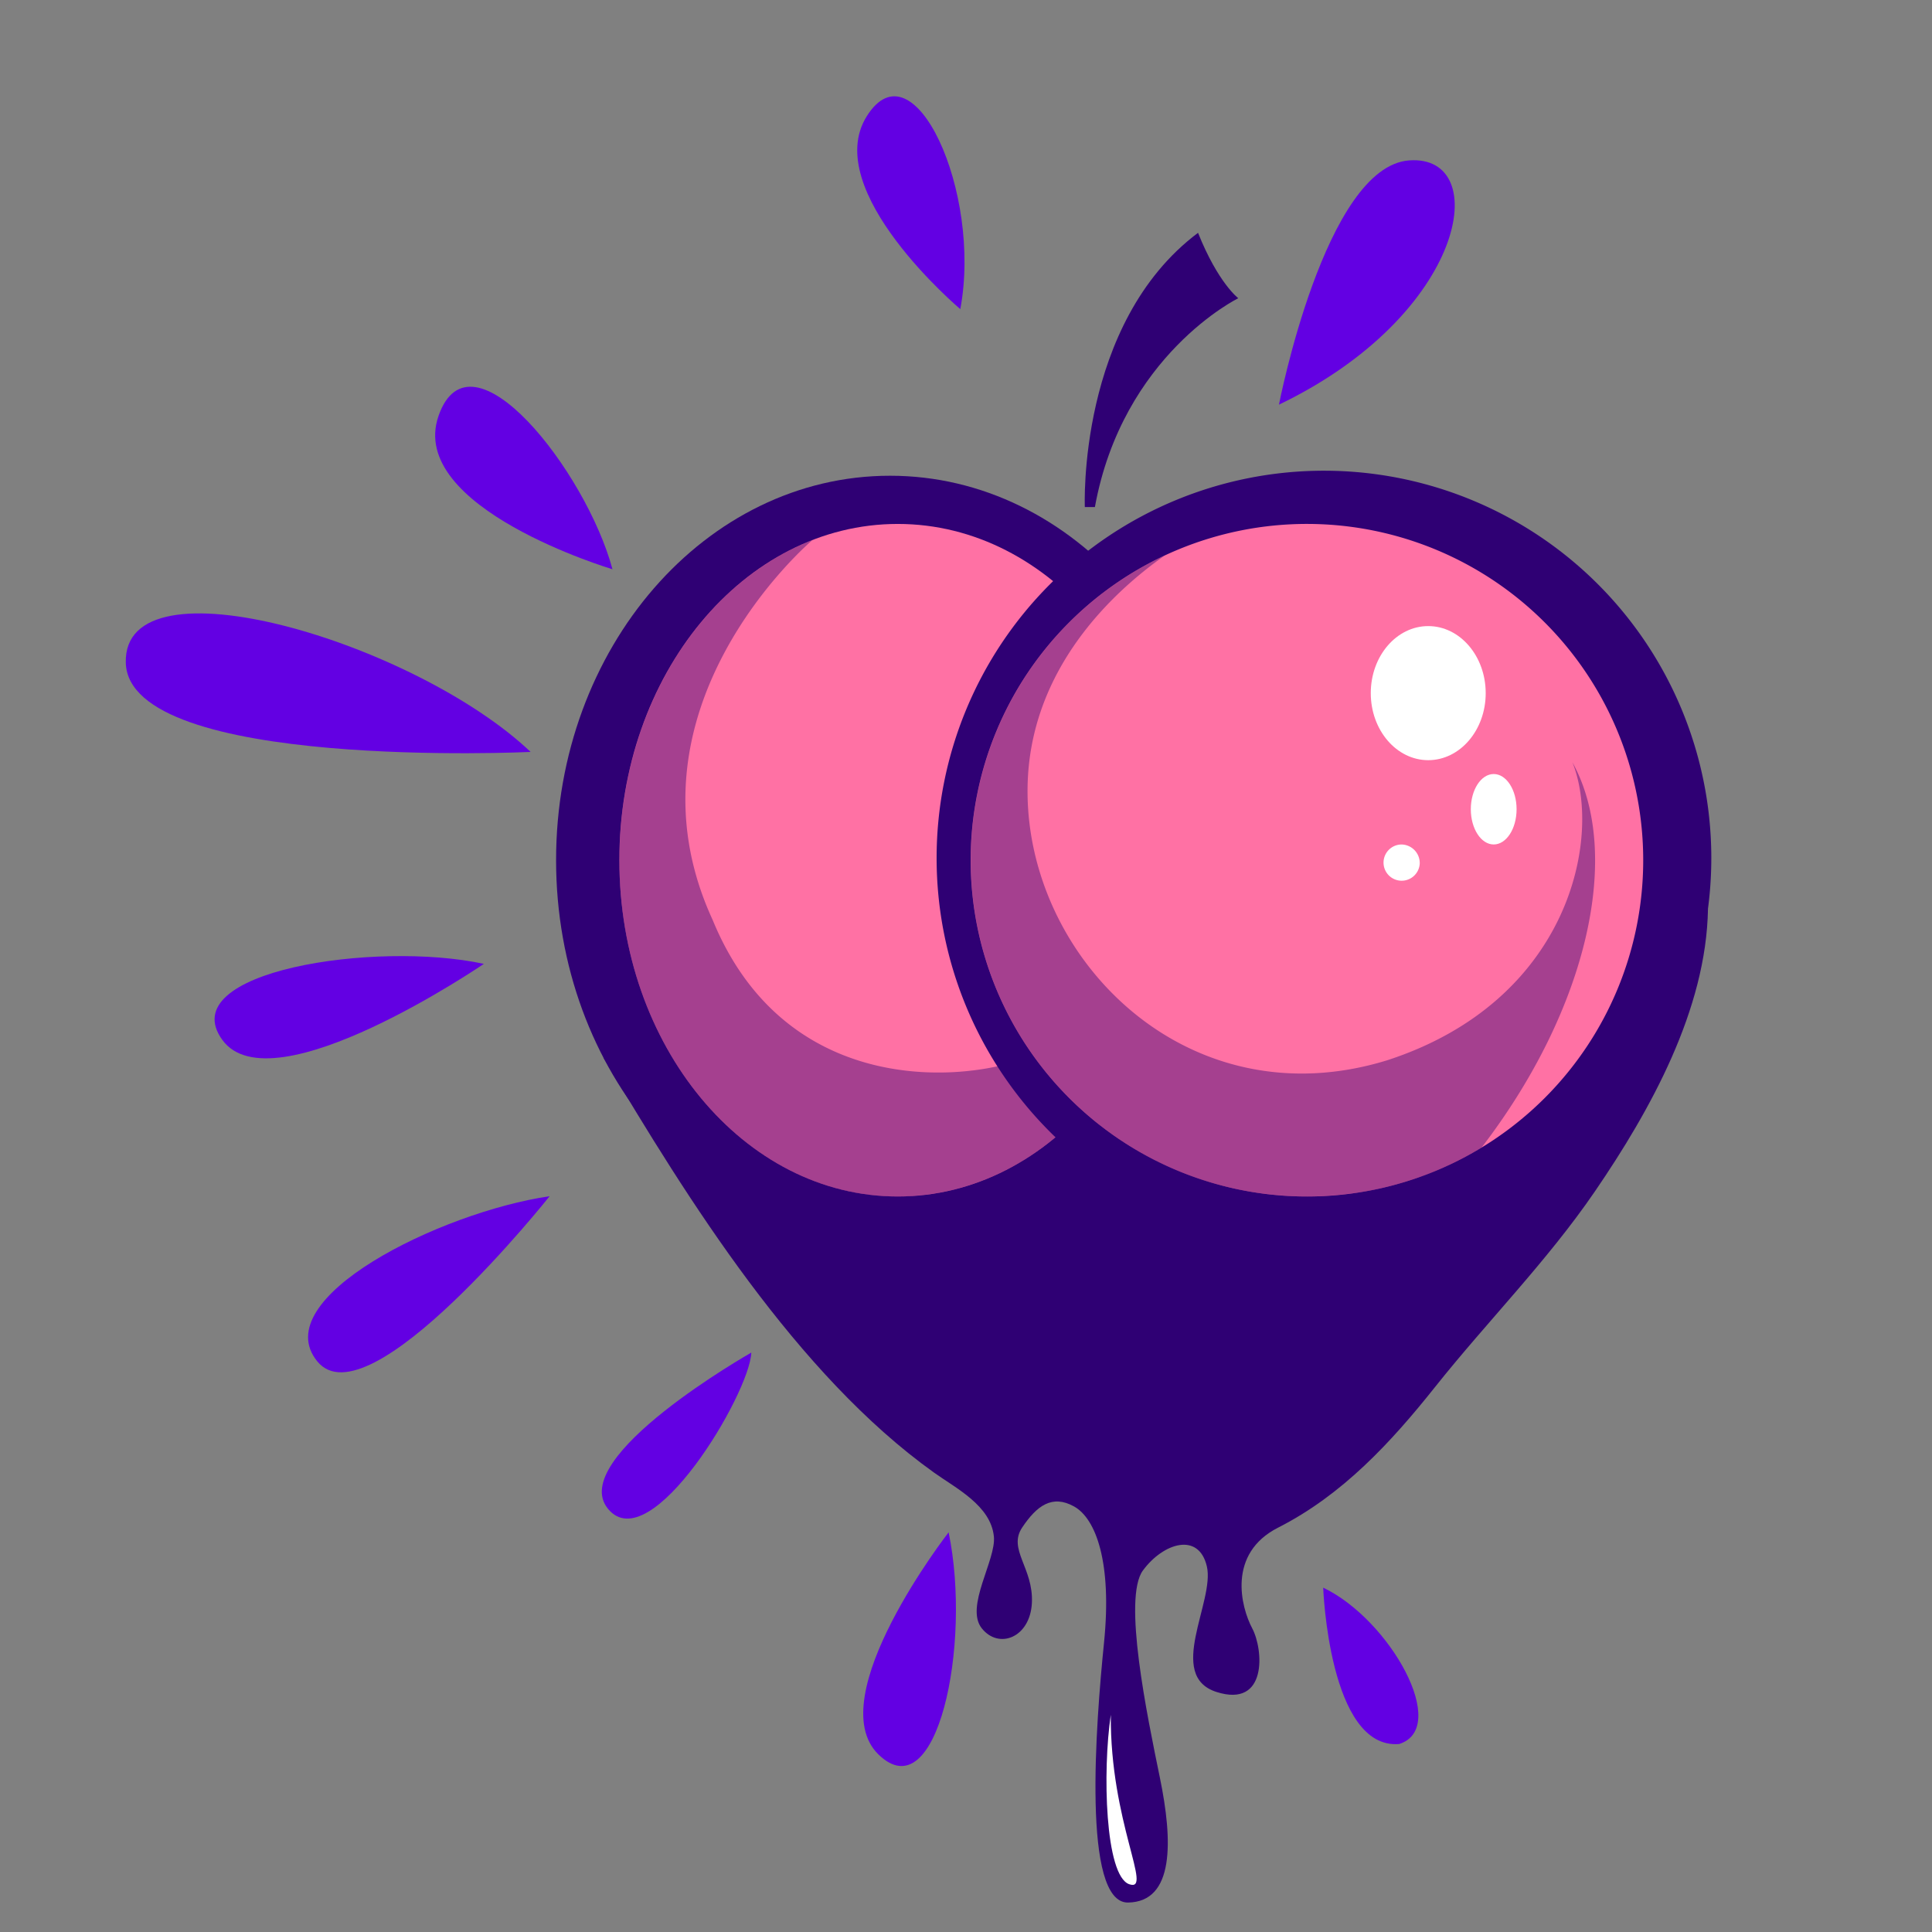 <svg xmlns="http://www.w3.org/2000/svg" xmlns:xlink="http://www.w3.org/1999/xlink" width="384" height="384" viewBox="0 0 384 384">
  <rect x="0" y="0" width="384" height="384" fill="#808080" stroke="none"/>
  <defs>
    <clipPath id="clip-path">
      <rect id="Rectangle_28776" data-name="Rectangle 28776" width="104.028" height="130.461" fill="none"/>
    </clipPath>
    <clipPath id="clip-path-2">
      <rect id="Rectangle_28777" data-name="Rectangle 28777" width="124.114" height="127.395" fill="none"/>
    </clipPath>
  </defs>
  <g id="Group_135739" data-name="Group 135739" transform="translate(-3093 20266)">
    <rect id="Rectangle_29646" data-name="Rectangle 29646" width="384" height="384" transform="translate(3093 -20266)" fill="none"/>
    <g id="Group_131931" data-name="Group 131931" transform="translate(3118.002 -20246.857)">
      <path id="Path_193686" data-name="Path 193686" d="M266.992,80.731,68.054,120.477c-6.717-2.559-13.931-7.5-20.6-10.2,16.845,28.405,38.477,63.012,65.679,82.48,4.425,3.169,11.3,6.561,11.936,12.716.482,4.667-5.8,13.971-2.414,18.251s9.638,1.866,9.97-5.055-4.837-10.622-1.93-14.969,5.965-6.6,10.31-4.185,7.569,11.12,5.957,27.055-4.431,51.83,4.787,51.67,8.9-12.234,6.321-24.789-7.4-35.735-3.381-41.208,11.106-7.727,12.716-.8-8.2,21.73,1.93,24.949,9.336-8.4,7.083-12.65-4.991-14.873,5.151-20.024c12.774-6.489,22.4-16.905,31.146-27.893,10.478-13.173,22.278-24.989,31.83-38.955,11.024-16.121,22.134-36.115,22.456-56.133" transform="translate(47.47 80.762)" fill="#2f0074"/>
      <path id="Path_193687" data-name="Path 193687" d="M175.494,114.115c0,42.208-29.716,76.415-66.371,76.415s-66.371-34.207-66.371-76.415S72.468,37.7,109.123,37.7s66.371,34.207,66.371,76.415" transform="translate(42.771 37.714)" fill="#2f0074"/>
      <path id="Path_193688" data-name="Path 193688" d="M159.692,109.324c0,36.913-24.771,66.837-55.327,66.837s-55.325-29.922-55.325-66.837S73.812,42.489,104.37,42.489s55.323,29.924,55.323,66.835" transform="translate(49.062 42.505)" fill="#ff71a4"/>
      <g id="Group_136654" data-name="Group 136654" transform="translate(98.103 88.207)" opacity="0.43">
        <g id="Group_136653" data-name="Group 136653">
          <g id="Group_136652" data-name="Group 136652" clip-path="url(#clip-path)">
            <path id="Path_193689" data-name="Path 193689" d="M108.045,174.392c.6-.048,1.188-.094,1.776-.164.376-.044.75-.106,1.124-.16.514-.072,1.028-.144,1.536-.234.41-.074.814-.162,1.222-.244.466-.1.932-.2,1.4-.3.428-.1.852-.216,1.276-.33s.862-.232,1.29-.358.878-.274,1.314-.418q.6-.2,1.2-.41.678-.246,1.35-.51.548-.216,1.1-.448c.466-.2.932-.4,1.4-.612.33-.152.658-.31.986-.468.484-.236.966-.474,1.444-.726.284-.15.564-.308.846-.462.51-.282,1.018-.564,1.518-.862.224-.134.444-.276.666-.414.548-.338,1.1-.678,1.632-1.038.128-.084.25-.174.376-.26a57.107,57.107,0,0,0,9.716-8.4,66.722,66.722,0,0,0,11.87-18.127,57.791,57.791,0,0,1-22.91-46.1A52.06,52.06,0,0,1,143.2,60.13q-.978-1.162-2-2.264c-.53-.57-1.072-1.122-1.618-1.668-38.659,29.558-22.458,75.841-12.362,91.708-14.383,4.231-46.109,4.653-59.646-28.341C48.21,77.469,87.023,44.419,87.407,44.095a50.167,50.167,0,0,0-7.922,3.933l-.256.158a54.479,54.479,0,0,0-7.059,5.2l-.244.2q-1.65,1.446-3.2,3.035c-.064.064-.124.13-.188.2a62.422,62.422,0,0,0-5.8,6.905l-.34.474c-.868,1.222-1.708,2.474-2.5,3.769-.016.026-.03.052-.046.076-.772,1.264-1.5,2.569-2.2,3.9-.094.178-.2.352-.284.532q-1.02,1.982-1.926,4.057c-.1.22-.2.446-.284.67-.584,1.372-1.14,2.767-1.646,4.2-.018.054-.04.1-.058.158-.51,1.444-.966,2.923-1.4,4.419-.084.294-.168.59-.248.886-.4,1.478-.77,2.977-1.086,4.5-.044.2-.078.412-.118.618q-.426,2.122-.734,4.293c-.038.262-.08.522-.116.786q-.3,2.325-.478,4.7c-.024.338-.044.676-.064,1.014-.1,1.634-.166,3.281-.166,4.947,0,36.911,24.769,66.837,55.325,66.837.92,0,1.836-.03,2.745-.084.312-.02.622-.056.932-.08" transform="translate(-49.044 -44.095)" fill="#2f0074"/>
          </g>
        </g>
      </g>
      <path id="Path_193690" data-name="Path 193690" d="M234.54,114.193A76.989,76.989,0,1,1,157.55,37.2a76.988,76.988,0,0,1,76.99,76.993" transform="translate(80.595 37.214)" fill="#2f0074"/>
      <path id="Path_193691" data-name="Path 193691" d="M217.619,109.325a66.837,66.837,0,1,1-66.837-66.837,66.837,66.837,0,0,1,66.837,66.837" transform="translate(83.98 42.504)" fill="#ff71a4"/>
      <g id="Group_136657" data-name="Group 136657" transform="translate(167.925 91.273)" opacity="0.43">
        <g id="Group_136656" data-name="Group 136656">
          <g id="Group_136655" data-name="Group 136655" clip-path="url(#clip-path-2)">
            <path id="Path_193692" data-name="Path 193692" d="M156.2,172.787q1.62-.128,3.217-.338c.344-.044.692-.08,1.036-.13,1.36-.2,2.707-.432,4.039-.71.244-.05.484-.114.726-.168q1.662-.366,3.293-.814c.378-.1.756-.2,1.13-.32q1.64-.484,3.247-1.044c.212-.074.428-.14.64-.216,1.262-.458,2.506-.958,3.735-1.488.3-.13.6-.27.894-.4q1.44-.648,2.845-1.362c.322-.162.644-.324.962-.492,1.184-.626,2.352-1.274,3.493-1.968,21.19-27.593,28.078-58.525,18.088-76.6,5.921,14.8-.424,47.377-36.807,59.211-39.764,12.268-71.914-20.3-71.49-54.146.3-23.681,17.151-39.064,27.253-46.173a67.15,67.15,0,0,0-12.45,7.571l-.12.1q-1.884,1.456-3.663,3.037A66.847,66.847,0,0,0,118,164.437c.154.086.3.178.46.264.648.36,1.308.7,1.97,1.038.268.136.534.278.8.412.6.3,1.218.582,1.832.862.34.156.682.314,1.026.464q.864.376,1.744.724c.4.16.79.318,1.188.47.558.212,1.118.414,1.682.61q.66.23,1.326.45.8.264,1.632.51.718.212,1.444.41c.528.144,1.056.284,1.6.416s1.036.244,1.556.36,1.026.228,1.542.33c.558.11,1.122.2,1.686.3.49.084.98.172,1.474.244.616.09,1.236.162,1.856.236.452.054.9.116,1.358.16.71.07,1.428.116,2.146.164.374.024.748.06,1.124.078,1.1.054,2.2.084,3.317.084,1.422,0,2.831-.06,4.231-.146.4-.026.8-.06,1.2-.092" transform="translate(-83.939 -45.63)" fill="#2f0074"/>
          </g>
        </g>
      </g>
      <path id="Path_193693" data-name="Path 193693" d="M146.544,65.964c0,7.359-5.113,13.325-11.422,13.325S123.7,73.325,123.7,65.964s5.113-13.325,11.42-13.325,11.422,5.965,11.422,13.325" transform="translate(123.75 52.659)" fill="#fff"/>
      <path id="Path_193694" data-name="Path 193694" d="M142.736,74.338c0,3.869-2.036,7-4.547,7s-4.549-3.135-4.549-7,2.036-7,4.549-7,4.547,3.135,4.547,7" transform="translate(133.694 67.363)" fill="#fff"/>
      <path id="Path_193695" data-name="Path 193695" d="M132.164,78.122a3.6,3.6,0,1,1-3.6-3.783,3.693,3.693,0,0,1,3.6,3.783" transform="translate(125.018 74.367)" fill="#fff"/>
      <path id="Path_193696" data-name="Path 193696" d="M95.3,68.074s-1.5-36.507,22.5-54.511c4,10,8,13,8,13S102.8,37.818,97.3,68.074" transform="translate(95.316 13.568)" fill="#2f0074"/>
      <path id="Path_193697" data-name="Path 193697" d="M98.3,160.813c-1.666,11.168-1.152,32.022,3.667,33.673s-3.833-12.334-3.667-33.673" transform="translate(97.478 160.875)" fill="#fff"/>
      <path id="Path_193698" data-name="Path 193698" d="M114.577,54.933s9.17-47.347,25.893-48.549,11.452,30.606-25.893,48.549" transform="translate(114.623 6.353)" fill="#6300e3"/>
      <path id="Path_193699" data-name="Path 193699" d="M93.161,42.3S65.276,18.767,74.572,3.954s22.946,15.1,18.59,38.341" transform="translate(72.705 0)" fill="#6300e3"/>
      <path id="Path_193700" data-name="Path 193700" d="M65.981,65.131s-40.956-12.2-34.567-30.5,29.34,11.038,34.567,30.5" transform="translate(30.752 28.869)" fill="#6300e3"/>
      <path id="Path_193701" data-name="Path 193701" d="M80.468,78.91S.588,82.687,0,61.191,57.517,57.124,80.464,78.91" transform="translate(0 51.399)" fill="#6300e3"/>
      <path id="Path_193702" data-name="Path 193702" d="M62.345,86.972s-42.118,28.752-51.994,15.1,30.5-19.752,51.994-15.1" transform="translate(8.827 85.461)" fill="#6300e3"/>
      <path id="Path_193703" data-name="Path 193703" d="M66.123,109.285S30.1,154.6,19.938,142.109s24.4-29.63,46.185-32.824" transform="translate(18.119 109.327)" fill="#6300e3"/>
      <path id="Path_193704" data-name="Path 193704" d="M77.012,124.823S40.123,145.737,48.546,155.9s28.175-22.946,28.465-31.08" transform="translate(47.316 124.871)" fill="#6300e3"/>
      <path id="Path_193705" data-name="Path 193705" d="M90.241,142.683S64.68,175.507,76.3,186.835s18.59-21.786,13.943-44.153" transform="translate(73.301 142.738)" fill="#6300e3"/>
      <path id="Path_193706" data-name="Path 193706" d="M118.972,148.178s1.162,32.242,15.1,31.08c10.166-3.2-1.742-24.689-15.1-31.08" transform="translate(119.02 148.235)" fill="#6300e3"/>
    </g>
  </g>
</svg>
